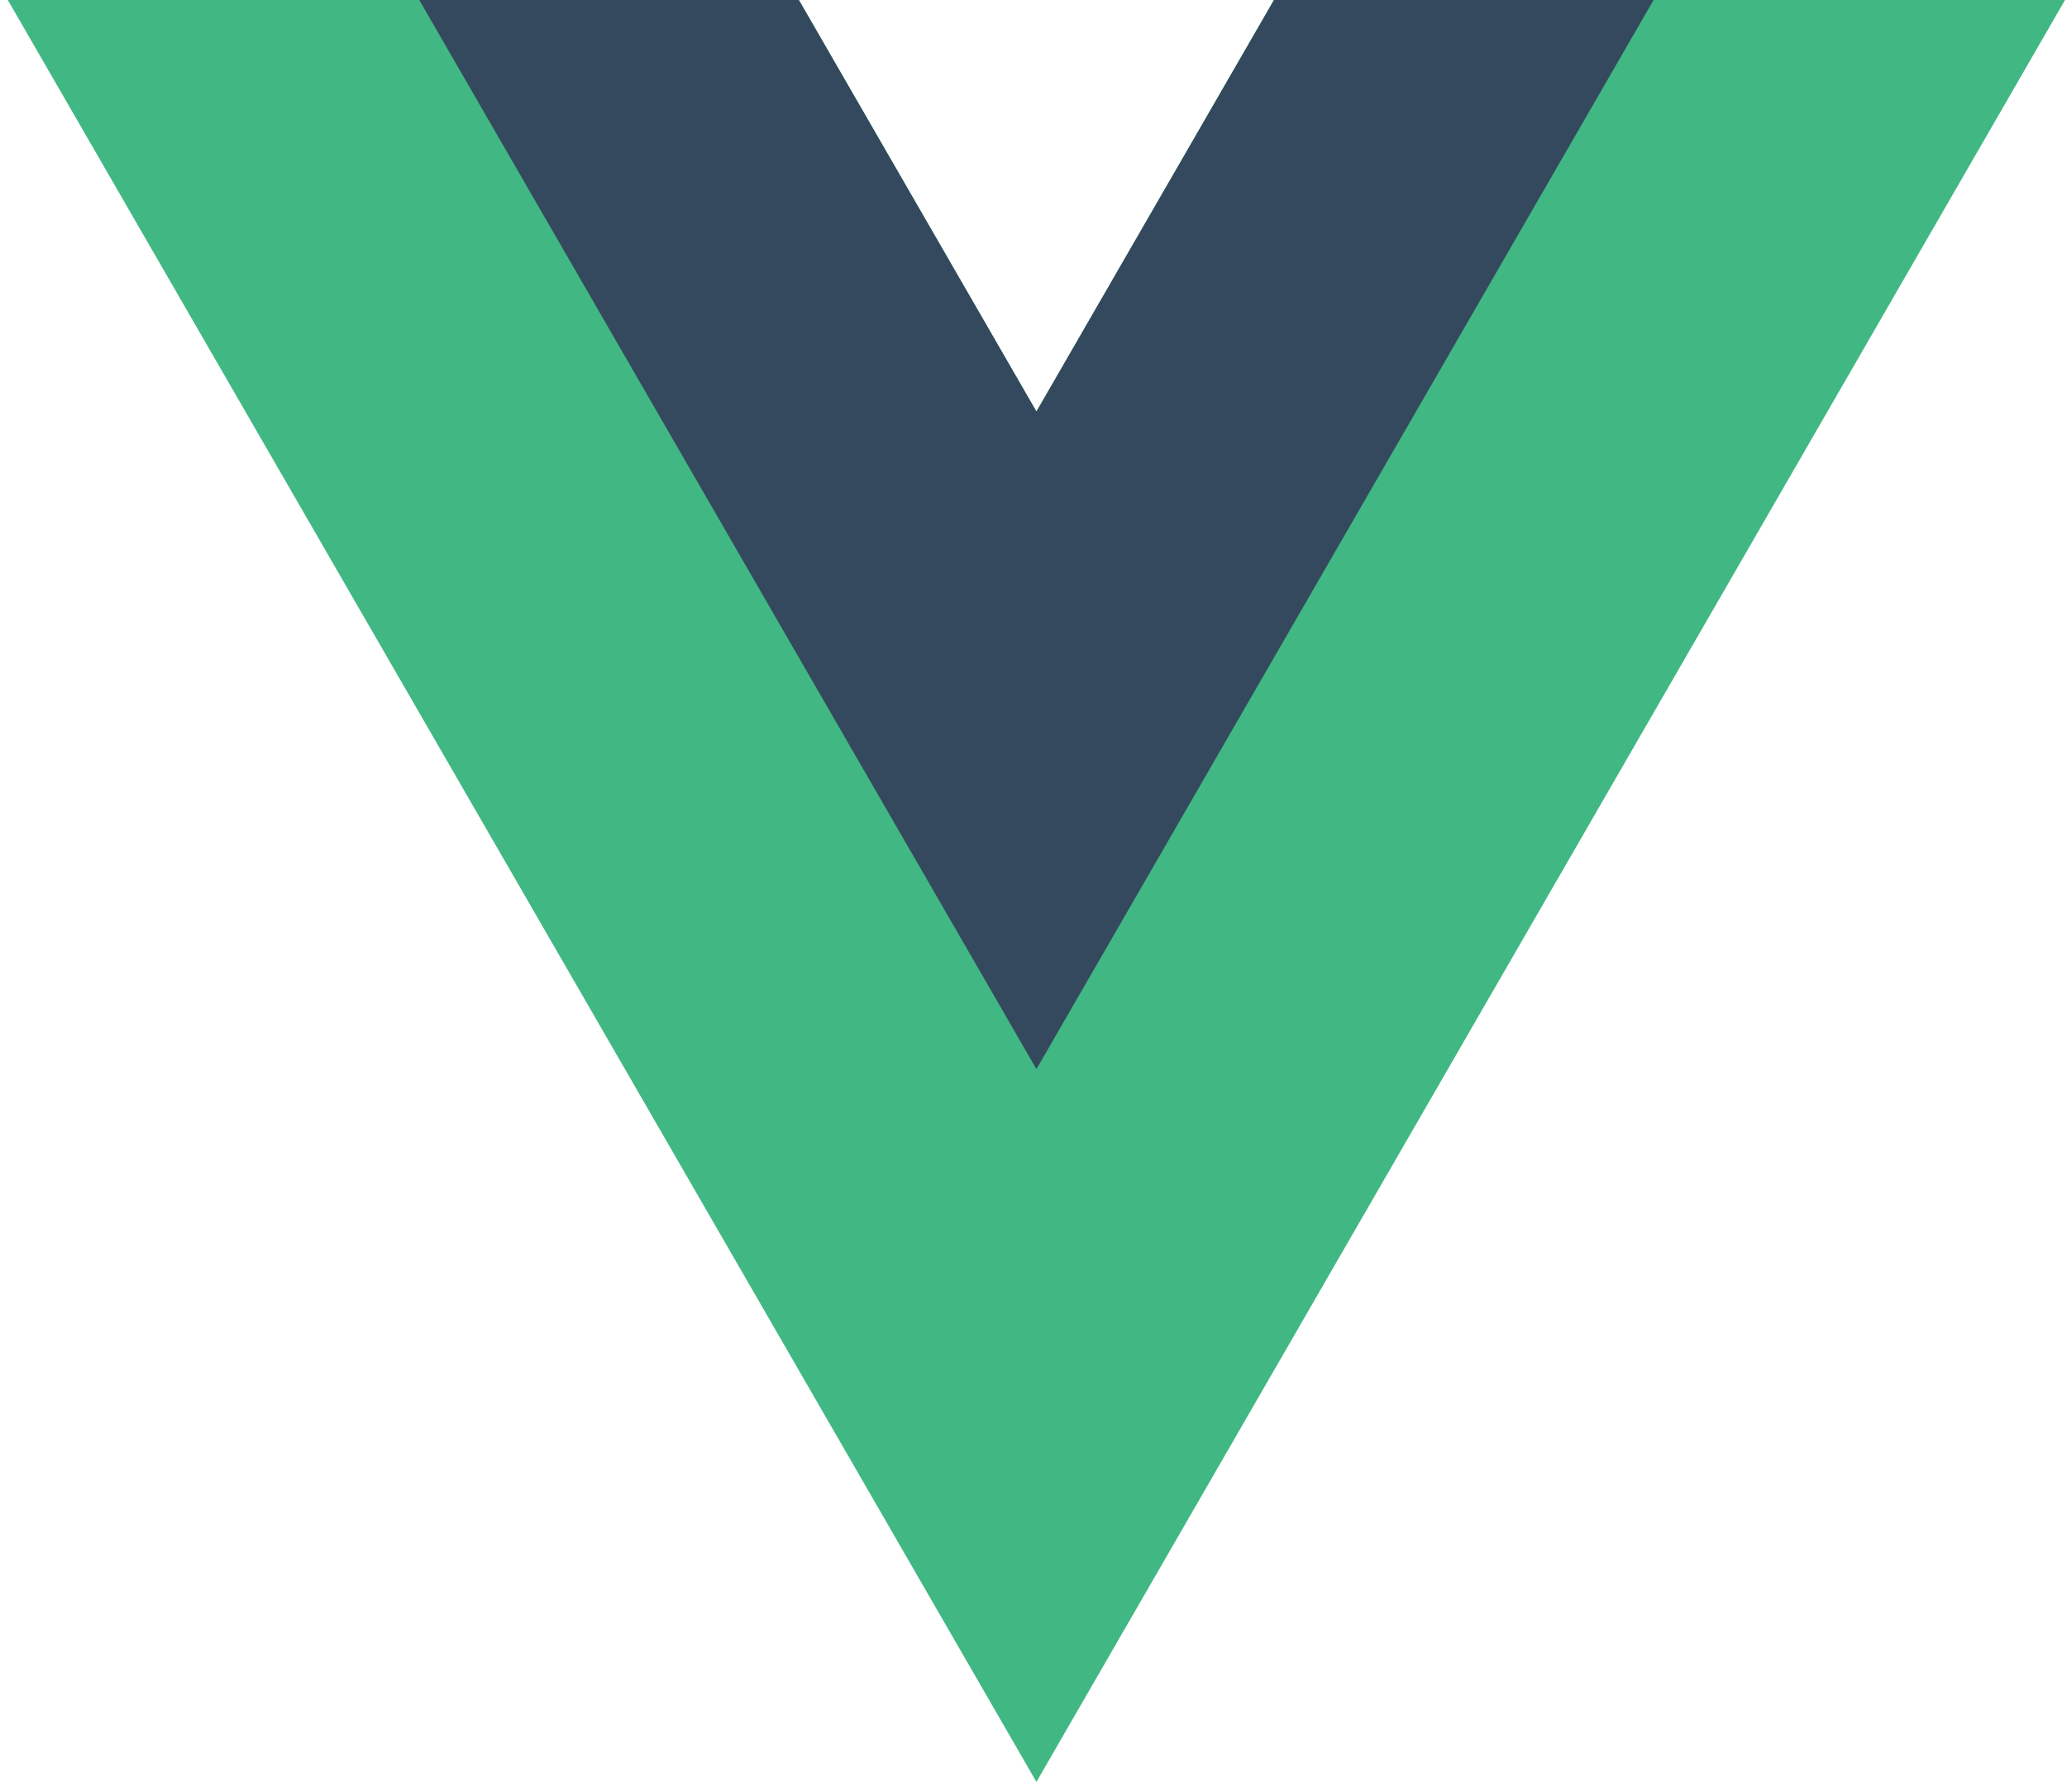 <svg width="120" height="104" viewBox="0 0 120 104" fill="none"
    xmlns="http://www.w3.org/2000/svg">
    <path d="M73.96 0.001L60.17 23.887L46.379 0.001H0.454L60.17 103.432L119.885 0.001H73.96Z" fill="#41B883"/>
    <path d="M73.96 0.001L60.17 23.887L46.379 0.001H24.34L60.17 62.058L95.999 0.001H73.96Z" fill="#34495E"/>
</svg>
